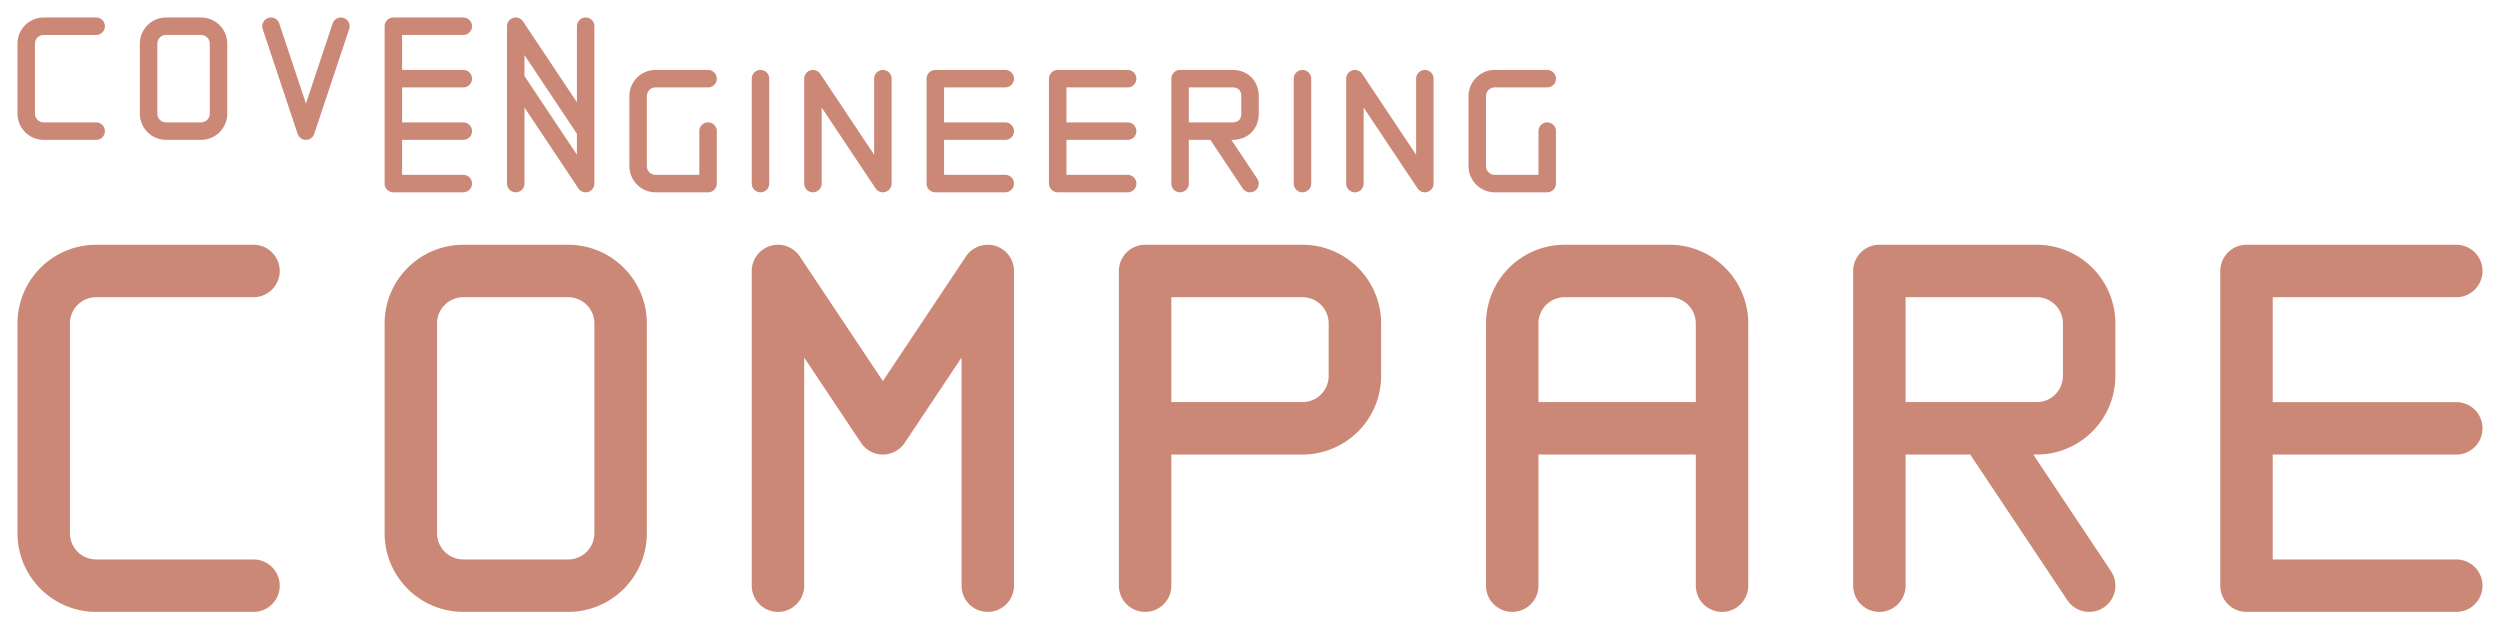 <svg fill="none" stroke-linecap="round" stroke-linejoin="round" stroke="#c87" viewBox="0 0 143 36" xmlns="http://www.w3.org/2000/svg"><path d="M14.5 15.5h-9a3 3 0 0 0-3 3v12a3 3 0 0 0 3 3h9M86.5 33.5v-15a3 3 0 0 1 3-3h6a3 3 0 0 1 3 3v6h-12 12v9M26.5 15.5a3 3 0 0 0-3 3v12a3 3 0 0 0 3 3h6a3 3 0 0 0 3-3v-12a3 3 0 0 0-3-3h-6Zm18 18v-18l6 9 6-9v18m9-9h9a3 3 0 0 0 3-3v-3a3 3 0 0 0-3-3h-9v18m42-9h9a3 3 0 0 0 3-3v-3a3 3 0 0 0-3-3h-9v18m0-9h6l6 9m21-18h-12v9h12-12v9h12" stroke-width="3"/><path d="M26.5 1.5h-4v3h4-4v3h4m-7-6-2 6-2-6m-4 0a1 1 0 0 1 1 1v4a1 1 0 0 1-1 1h-2a1 1 0 0 1-1-1v-4a1 1 0 0 1 1-1h2Zm-6 0h-3a1 1 0 0 0-1 1v4a1 1 0 0 0 1 1h3m24 0v-6l4 6v-6M26.5 4.5h-4v3h4-4v3h4m3 0v-6l4 6v-6m7 0h-3a1 1 0 0 0-1 1v4a1 1 0 0 0 1 1h3v-3m3-3v6m3 0v-6l4 6v-6m7 0h-4v3h4-4v3h4m7-6h-4v3h4-4v3h4m3 0v-6h3c.6 0 1 .4 1 1v1c0 .6-.4 1-1 1h-3 2l2 3m3-6v6m3 0v-6l4 6v-6m7 0h-3a1 1 0 0 0-1 1v4a1 1 0 0 0 1 1h3v-3"/></svg>